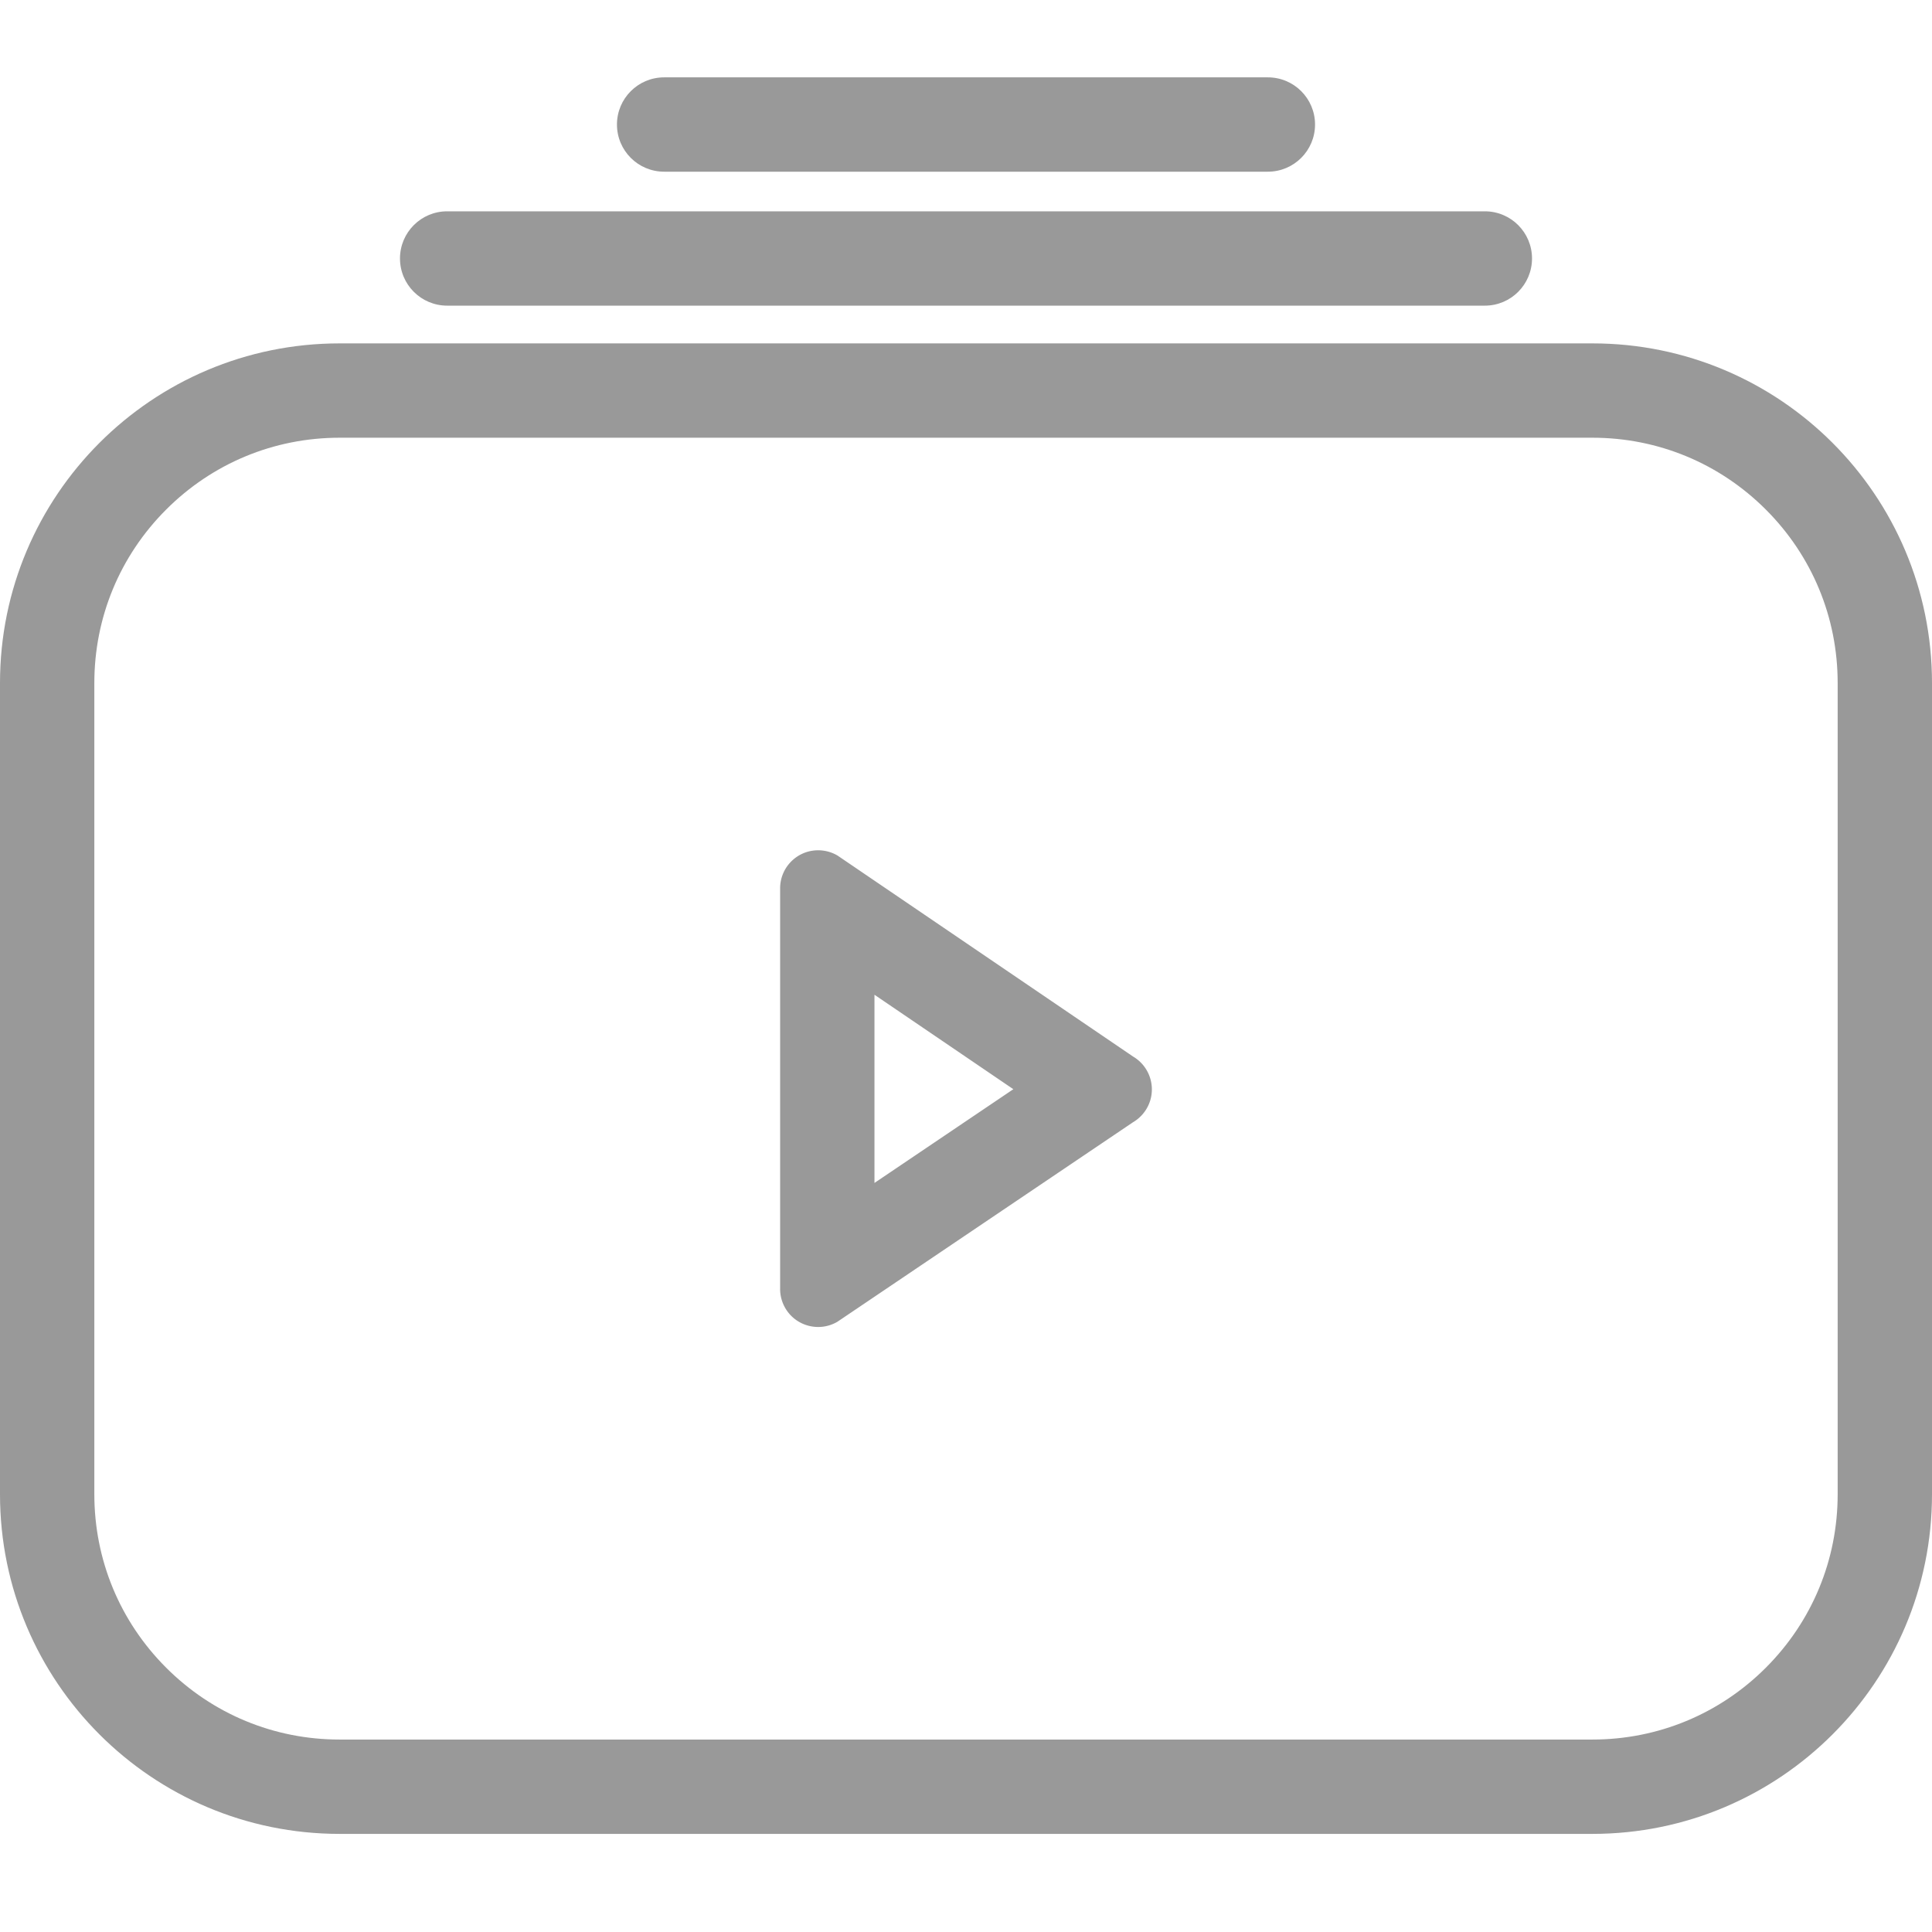 <?xml version="1.0" standalone="no"?><!DOCTYPE svg PUBLIC "-//W3C//DTD SVG 1.1//EN" "http://www.w3.org/Graphics/SVG/1.1/DTD/svg11.dtd"><svg t="1650944894490" class="icon" viewBox="0 0 1024 1024" version="1.1" xmlns="http://www.w3.org/2000/svg" p-id="22144" xmlns:xlink="http://www.w3.org/1999/xlink" width="200" height="200"><defs><style type="text/css">@font-face { font-family: feedback-iconfont; src: url(&quot;//at.alicdn.com/t/font_1031158_u69w8yhxdu.woff2?t=1630033759944&quot;) format(&quot;woff2&quot;), url(&quot;//at.alicdn.com/t/font_1031158_u69w8yhxdu.woff?t=1630033759944&quot;) format(&quot;woff&quot;), url(&quot;//at.alicdn.com/t/font_1031158_u69w8yhxdu.ttf?t=1630033759944&quot;) format(&quot;truetype&quot;); }</style></defs><path d="M844 182H180C80.588 182 0 262.588 0 362v429.999c0 99.412 80.588 180 180 180h664c99.411 0 180-80.588 180-180V362c0-99.412-80.589-180-180-180z m130 609.999c0 34.725-13.522 67.37-38.076 91.924S878.725 921.999 844 921.999H180c-34.725 0-67.37-13.522-91.924-38.075C63.522 859.369 50 826.724 50 791.999V362c0-34.725 13.522-67.371 38.076-91.924C112.63 245.522 145.275 232 180 232h664c34.725 0 67.37 13.522 91.924 38.076C960.478 294.629 974 327.275 974 362v429.999zM237 162h550c13.807 0 25-11.193 25-25 0-13.808-11.193-25-25-25H237c-13.807 0-25 11.192-25 25 0 13.807 11.193 25 25 25zM352 91h320c13.807 0 25-11.193 25-25 0-13.808-11.193-25-25-25H352c-13.807 0-25 11.192-25 25 0 13.807 11.193 25 25 25z" fill="#999999" p-id="22145"/><path d="M600.565 560L443.878 453.439a20.283 20.283 0 0 0-10.204-2.771h-0.056c-11.121 0-20.134 9.036-20.134 20.161v212.268c-0.032 3.595 0.943 7.129 2.738 10.232 3.74 6.424 10.494 9.999 17.434 9.999 3.457 0 6.96-0.888 10.161-2.752l156.657-105.734a20.367 20.367 0 0 0 7.249-7.219c5.662-9.595 2.437-21.956-7.158-27.623z m-137.081 66.979V527.24l73.607 50.059-73.607 49.68z" fill="#999999" p-id="22146"/></svg>